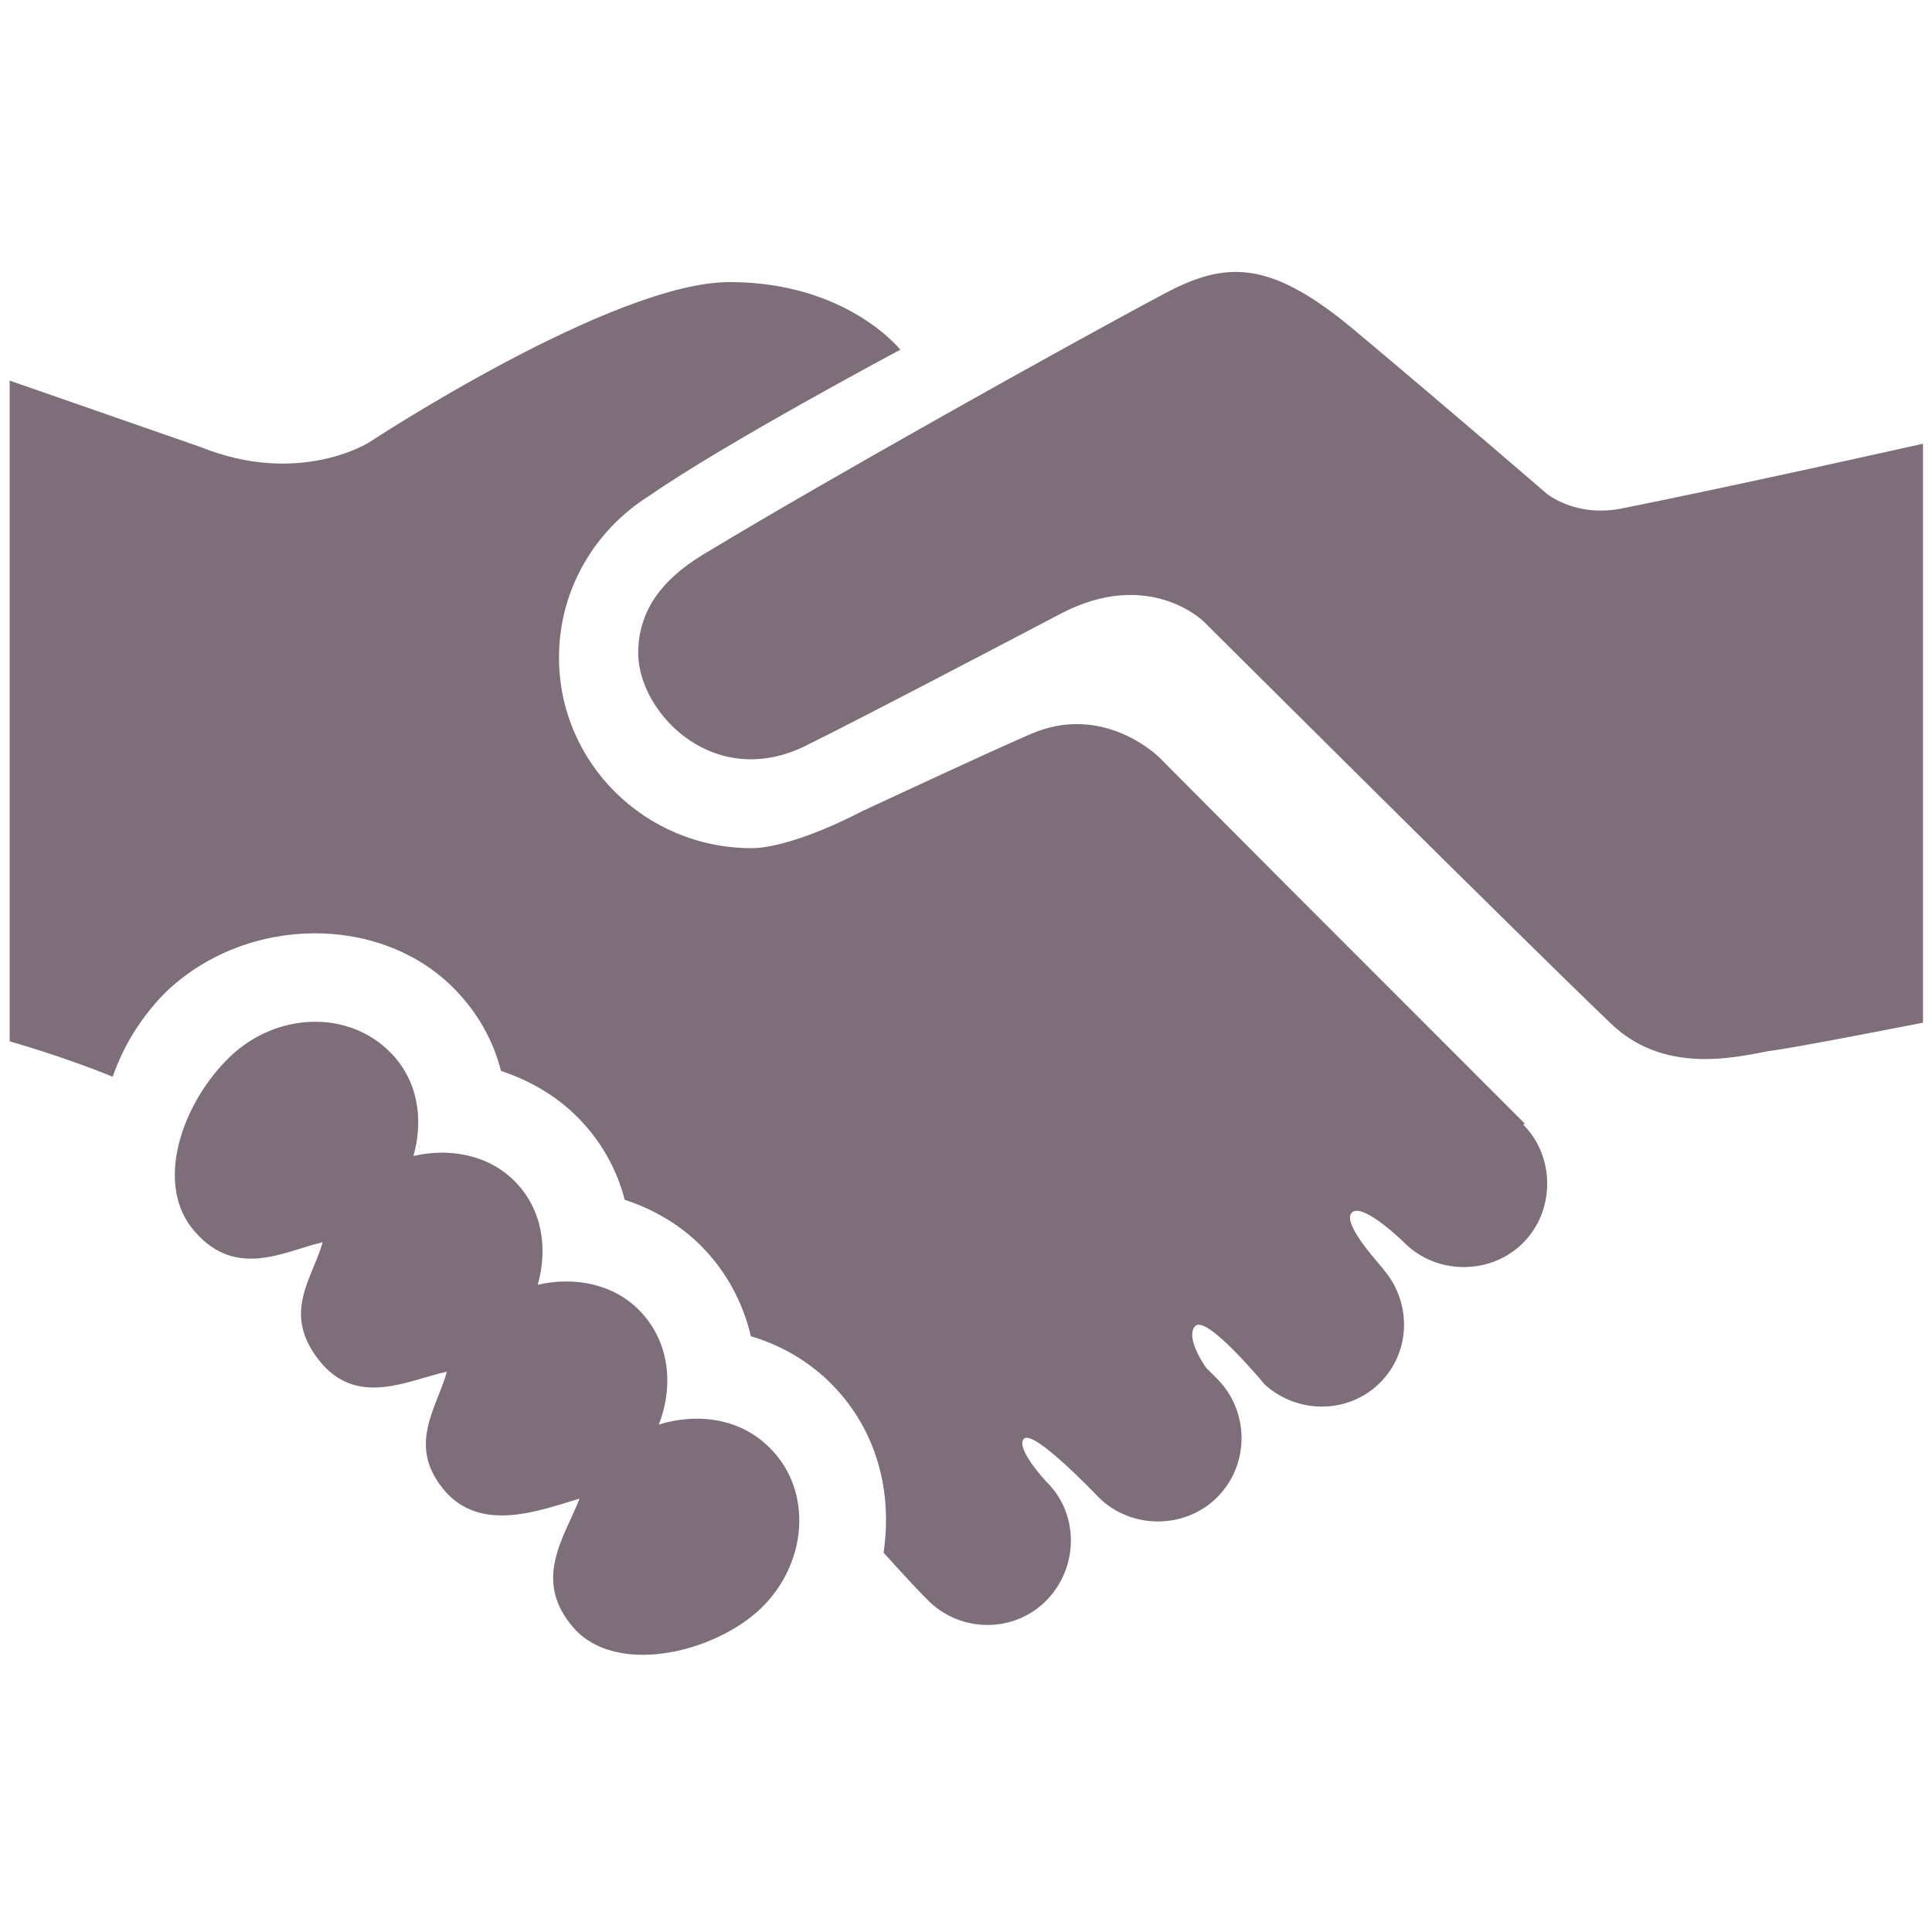 <?xml version="1.0" encoding="utf-8"?>
<!-- Generator: Adobe Illustrator 21.0.0, SVG Export Plug-In . SVG Version: 6.00 Build 0)  -->
<!DOCTYPE svg PUBLIC "-//W3C//DTD SVG 1.1//EN" "http://www.w3.org/Graphics/SVG/1.1/DTD/svg11.dtd">
<svg version="1.1" id="Layer_1" xmlns="http://www.w3.org/2000/svg" xmlns:xlink="http://www.w3.org/1999/xlink" x="0px" y="0px"
	 viewBox="0 0 300 300" style="enable-background:new 0 0 300 300;" xml:space="preserve">
<style type="text/css">
	.st0{fill:#7E6E7A;}
</style>
<path class="st0" d="M298.6,68.9v89.9c0,0-19.3,3.8-23.2,4.3c-4,0.5-16.3,4.5-25.3-4.2c-13.9-13.3-63.2-62.4-63.2-62.4
	s-8.5-8.4-22.2-1.2c-12.6,6.6-31.1,16.3-38.8,20.1c-14.7,7.9-26.8-4.6-26.8-14c0-7.3,4.6-12.2,11.1-15.9
	c17.7-10.7,55-31.6,70.6-39.9c9.4-5,16.2-5.4,29.2,5.4c16,13.4,30.1,25.6,30.1,25.6s4.6,3.9,12,2.3
	C270.1,75.3,298.6,68.9,298.6,68.9L298.6,68.9z M102.3,221.2c2.4-6.2,1.6-13-3-17.7c-4.1-4.2-10.2-5.3-15.8-4
	c1.6-5.7,0.7-11.7-3.5-16c-4.1-4.2-10.2-5.3-15.8-4c1.6-5.7,0.7-11.7-3.5-16c-6.5-6.7-17.7-6.4-25,0.6c-7.3,7-12,19.8-5.4,27.2
	c6.5,7.4,14,2.9,19.8,1.6c-1.6,5.7-6.4,11-0.5,18.4s14,2.9,19.8,1.7c-1.6,5.7-6.2,11.4-0.5,18.3c5.7,6.9,15,3.2,21.1,1.4
	c-2.4,6.1-7.4,12.7-0.9,20.1c6.5,7.4,21.6,4,29-3c7.3-7,8.1-18.2,1.6-24.8C115.2,220.3,108.5,219.3,102.3,221.2L102.3,221.2z
	 M236.8,174.5c-53.3-53.3-28.2-28.2-56.8-56.9c0,0-8.6-8.6-20-3.6c-8,3.5-18.2,8.3-26,11.9c-8.5,4.4-14.6,5.9-17.5,5.8
	c-16.4-0.1-29.7-13.3-29.7-29.6c0-10.7,5.7-19.9,14-25.1c11.8-8.2,39-22.7,39-22.7s-8.3-10.5-26.5-10.5S57.3,68.7,57.3,68.7
	s-10.8,6.9-26.2,0.7L1.5,59.1v102.6c0,0,8.5,2.4,16,5.5c1.7-4.9,4.5-9.4,8.3-13.2c12.6-12,33.5-12.1,44.9-0.3
	c3.5,3.6,5.9,7.9,7.1,12.6c4.6,1.5,8.8,4,12.1,7.4c3.5,3.6,5.9,7.9,7.1,12.6c4.6,1.5,8.8,4,12.1,7.4c3.8,3.9,6.3,8.7,7.5,13.8
	c4.8,1.4,9.2,4,12.7,7.6c6.9,7.1,9.3,16.6,7.9,26l0,0c0.1,0.1,4.3,4.8,6.9,7.4c5.1,5.1,13.4,5.1,18.4,0c5-5.1,5.1-13.4,0-18.4
	c-0.2-0.2-4.9-5.3-3.5-6.7c1.5-1.5,11.2,8.7,11.6,9.1c5,5,13.4,5,18.4,0c5.1-5.1,5-13.4,0-18.4c-0.2-0.2-1.3-1.3-1.7-1.7
	c0,0-3.4-4.7-1.7-6.5c1.8-1.8,10.8,9.1,10.8,9.1c5.1,4.6,13,4.6,17.9-0.3c4.8-4.8,4.9-12.4,0.6-17.5c-0.1-0.3-6.7-7.2-5-8.9
	s8.2,4.7,8.2,4.7c5,5,13.4,5,18.4,0c5-5,5-13.4,0-18.4C236.9,174.5,236.8,174.5,236.8,174.5L236.8,174.5z"/>
</svg>
